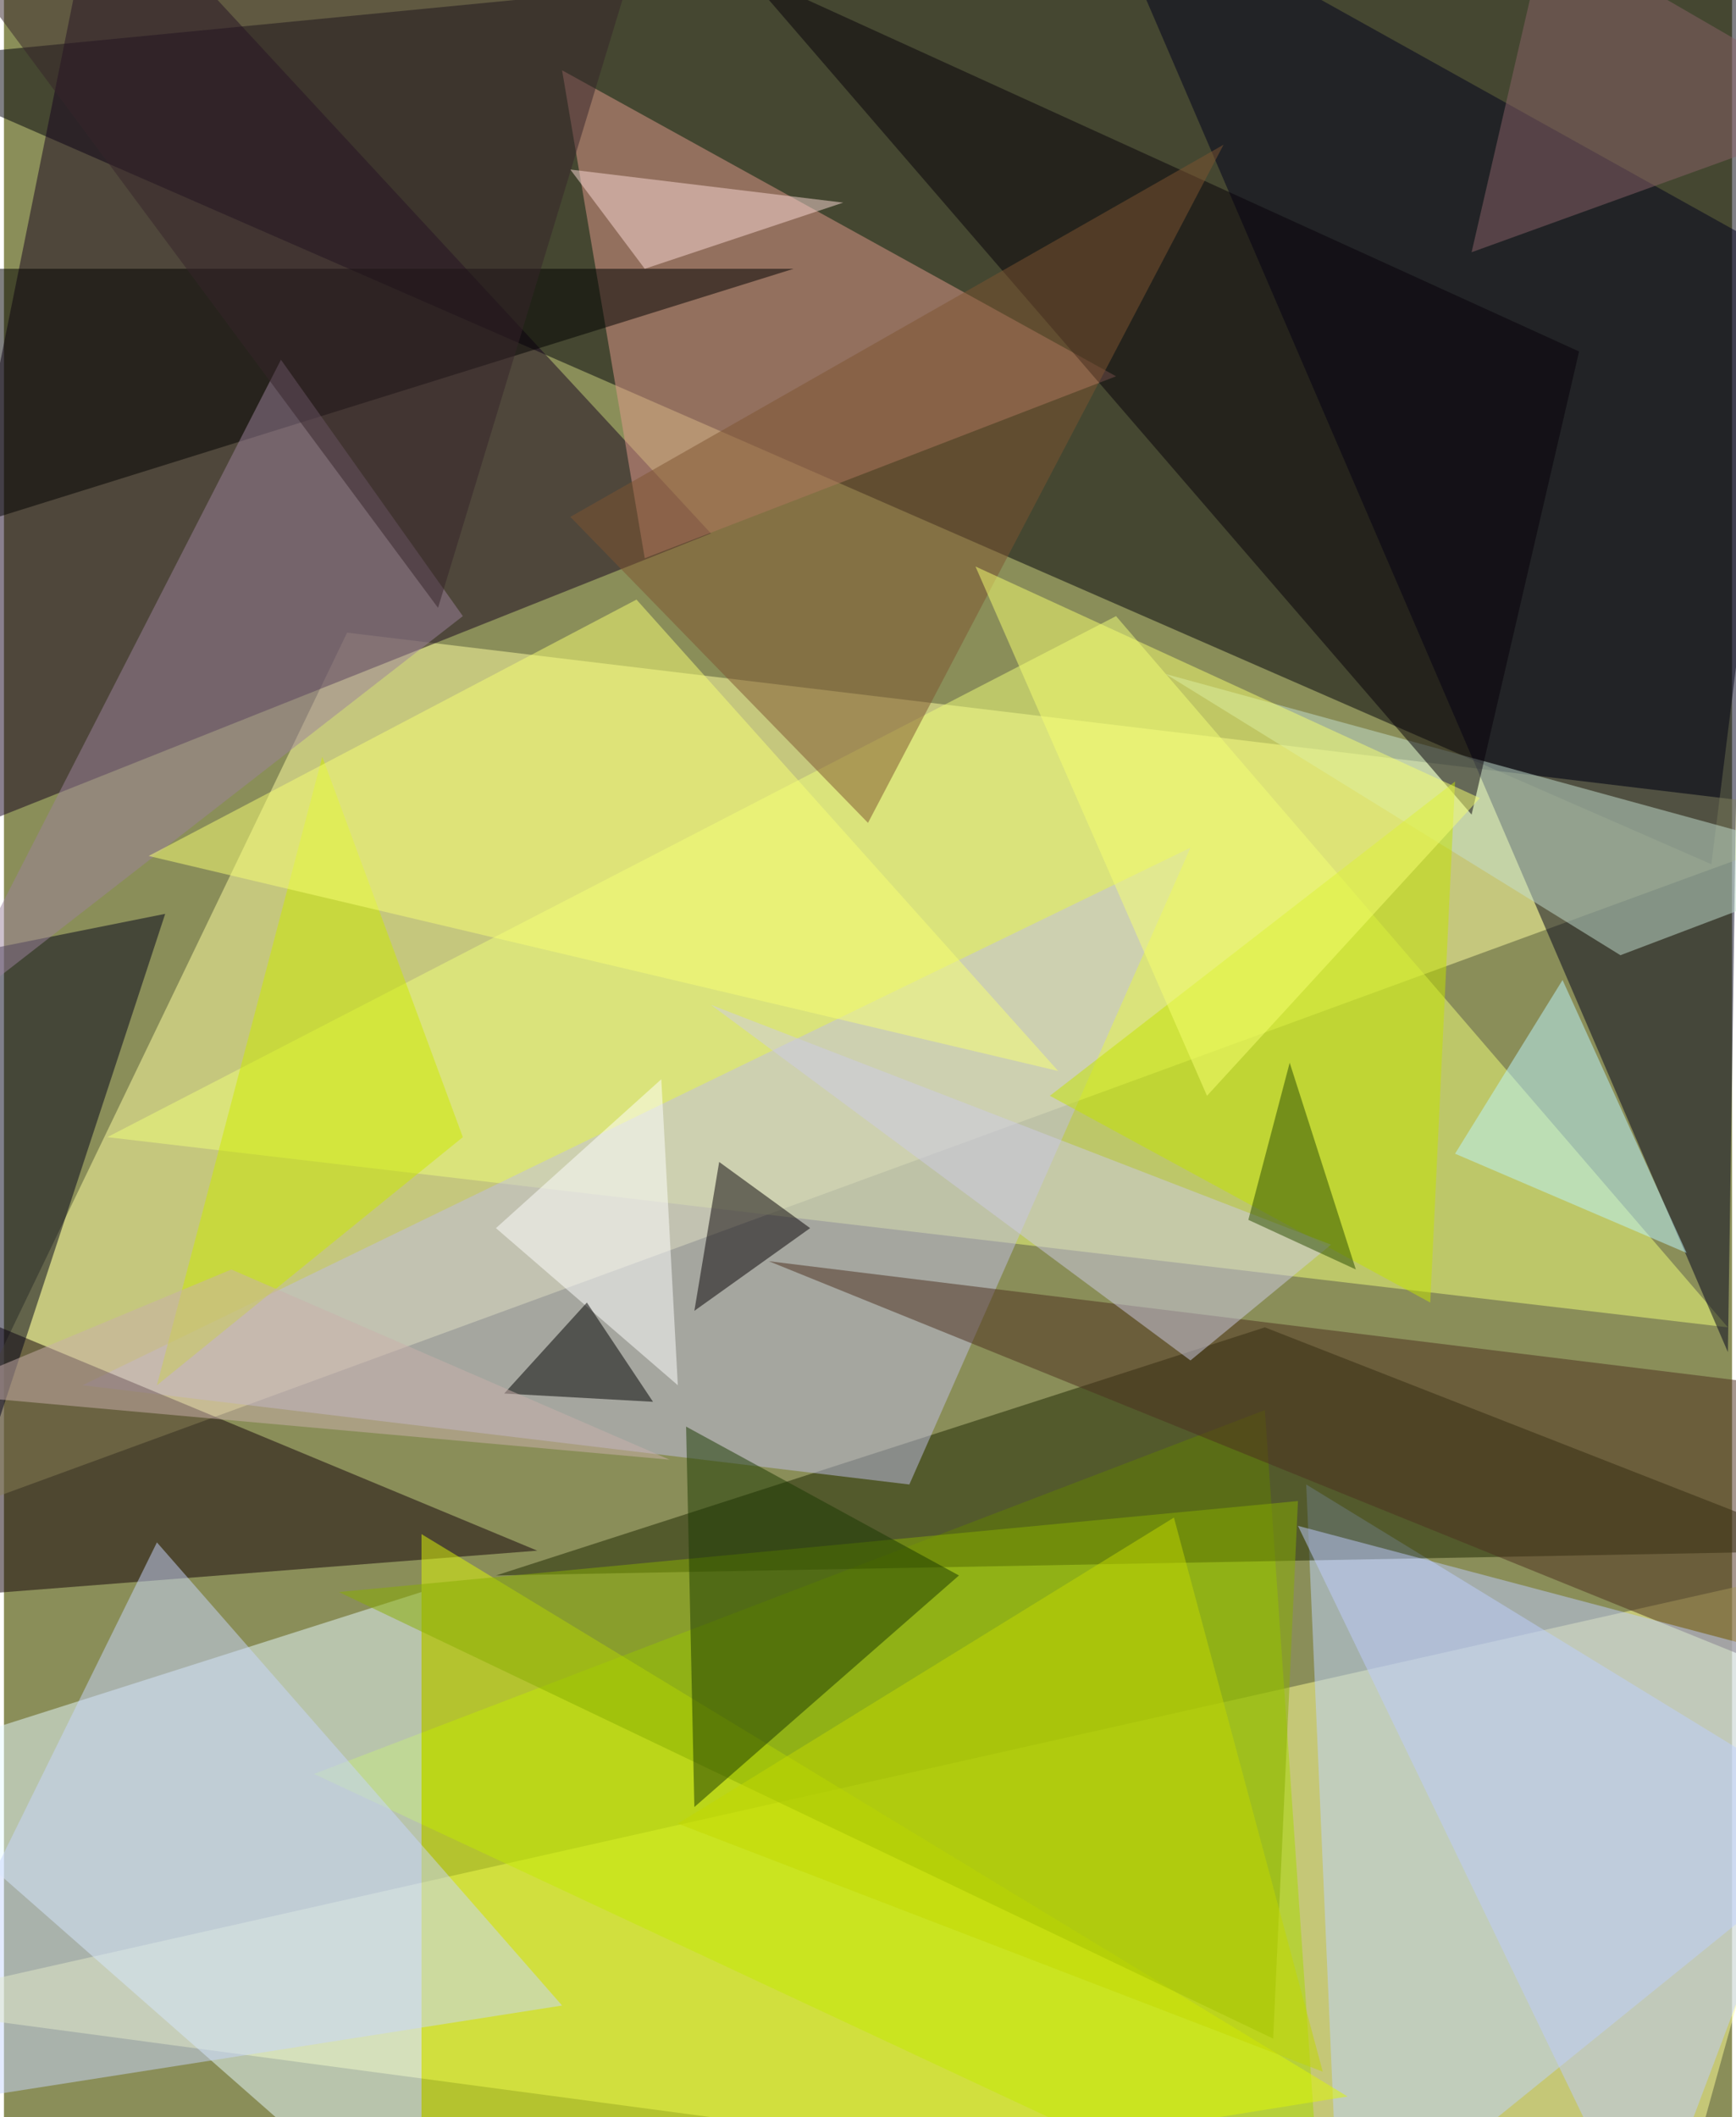<svg xmlns="http://www.w3.org/2000/svg" width="228" height="278" viewBox="0 0 836 1024"><path fill="#8a8e59" d="M0 0h836v1024H0z"/><g fill-opacity=".502"><path fill="#00000b" d="M886-62l-60 480L-62 30z"/><path fill="#ffffa1" d="M-42 738l208-432 732 88z"/><path fill="#ffff96" d="M-62 970l960-216-92 332z"/><path fill="#15001e" d="M342 258L46-62l-96 476z"/><path fill="#a8da00" d="M638 1086l-28-404-460 176z"/><path fill="#e5faff" d="M-62 854l264-84v316z"/><path fill="#bdd3ff" d="M646 1086l-16-368 268 164z"/><path fill="#efff7a" d="M50 550l488-252 296 344z"/><path fill="#1d2700" d="M238 762l648-12-276-108z"/><path fill="#00001c" d="M526-62l316 176-8 540z"/><path fill="#e1998b" d="M270 34l40 236 228-88z"/><path fill="#bfbee6" d="M38 670l536-260-136 308z"/><path fill="#120008" d="M258 750l-308 24V622z"/><path fill="#def806" d="M650 1014l-448 72V742z"/><path fill="#000019" d="M78 442l-88 268-52-240z"/><path fill="#c7d6fc" d="M-62 1022L74 746l196 224z"/><path fill="#88ae00" d="M626 726l-464 44 452 216z"/><path fill="#c3dfd0" d="M562 326l220 136 116-44z"/><path d="M-54 266l-8-136h444z"/><path fill="#060009" d="M358-14l404 184-52 224z"/><path fill="#c4e300" d="M506 530l184 100 12-252z"/><path fill="#9c819c" d="M-30 494l164-320 88 124z"/><path fill="#cce900" d="M222 550L74 670l80-304z"/><path fill="#f8ff74" d="M70 414l236-124 204 228z"/><path fill="#7e5431" d="M274 250L590 70 418 398z"/><path fill="#4c2e1e" d="M858 670l-4 136-484-196z"/><path fill="#1a3900" d="M462 762L334 874l-4-184z"/><path fill="#bdcbfc" d="M626 738l168 348 104-276z"/><path fill="#bcf5ff" d="M754 474l60 132-112-48z"/><path fill="#fff" d="M318 522l-80 72 88 76z"/><path fill="#060005" d="M334 634l12-72 44 32z"/><path fill="#cdcce5" d="M574 658L342 486l300 116z"/><path d="M314 678l-32-48-40 44z"/><path fill="#f5ff70" d="M714 386L582 530 470 274z"/><path fill="#36242b" d="M318-62H-54l264 356z"/><path fill="#294a00" d="M622 514l32 100-52-24z"/><path fill="#896269" d="M710 122l188-68-152-88z"/><path fill="#fbd9d5" d="M406 98L274 82l36 48z"/><path fill="#c1d700" d="M566 734l72 268-312-120z"/><path fill="#c9afac" d="M110 614l212 92-356-32z"/></g></svg>